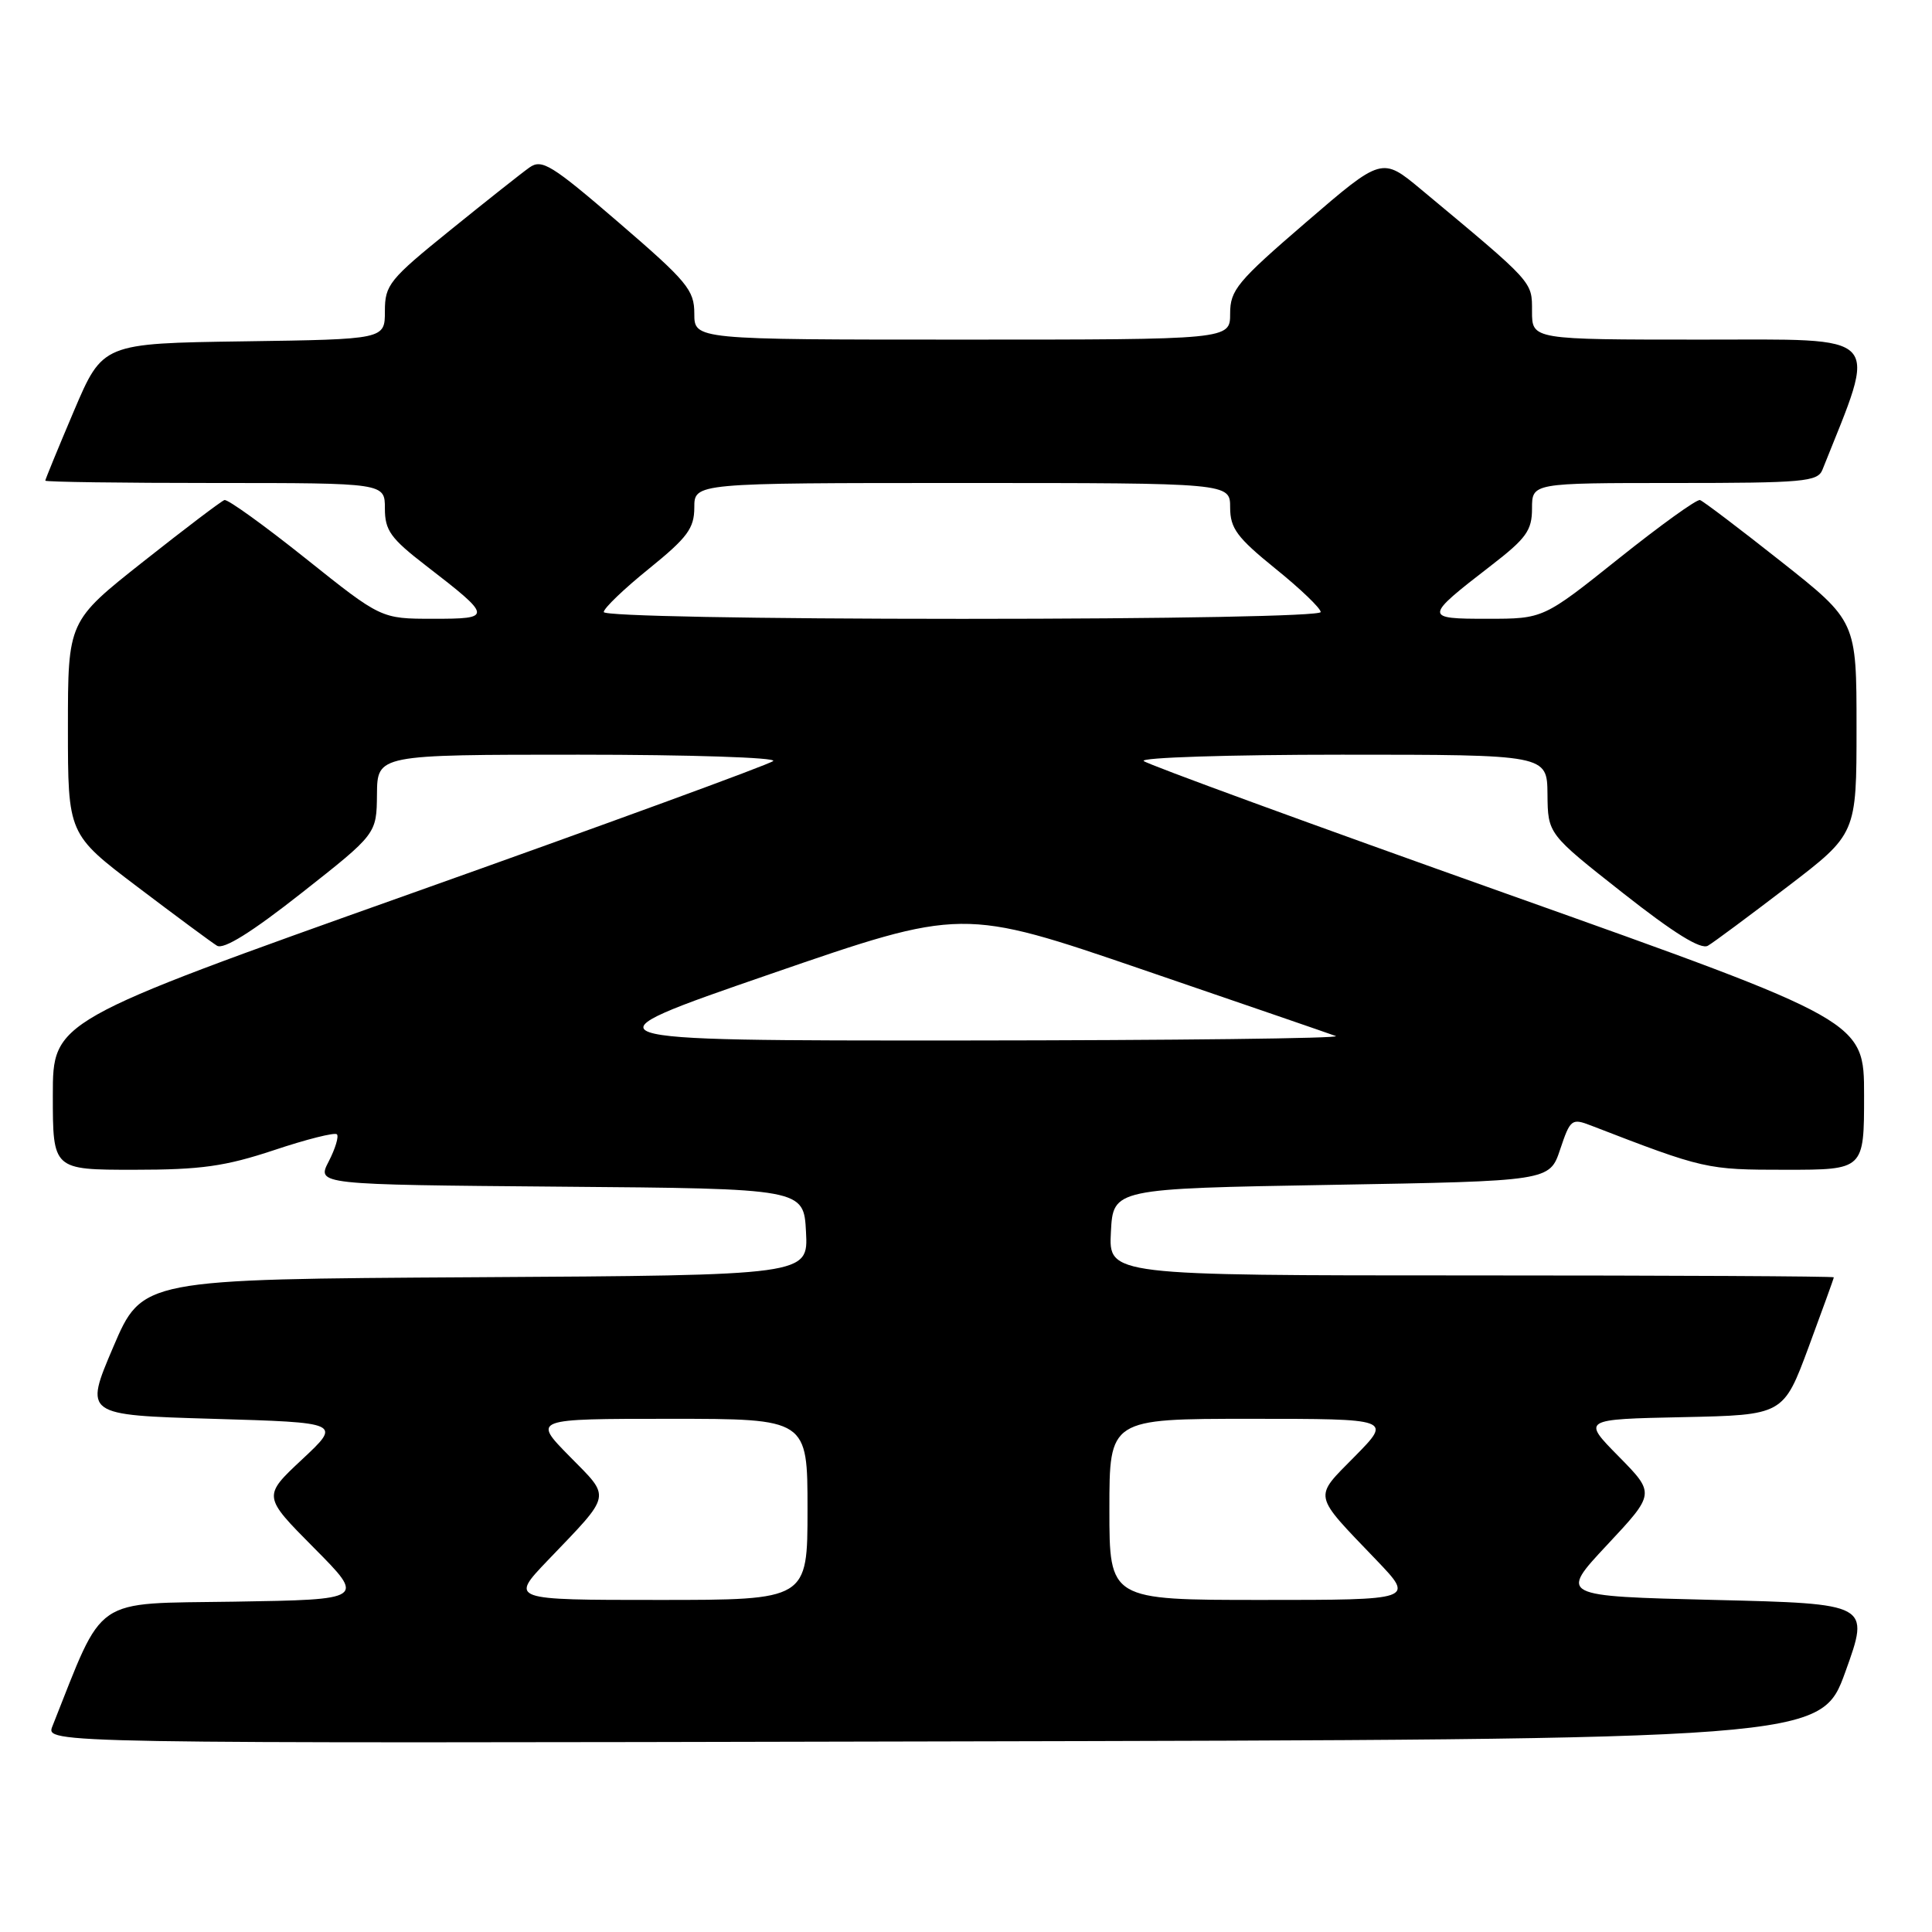 <?xml version="1.0" encoding="UTF-8" standalone="no"?>
<!DOCTYPE svg PUBLIC "-//W3C//DTD SVG 1.1//EN" "http://www.w3.org/Graphics/SVG/1.1/DTD/svg11.dtd" >
<svg xmlns="http://www.w3.org/2000/svg" xmlns:xlink="http://www.w3.org/1999/xlink" version="1.1" viewBox="0 0 256 256">
 <g >
 <path fill="currentColor"
d=" M 244.53 221.50 C 247.77 212.50 247.77 212.50 227.18 212.00 C 206.60 211.50 206.60 211.50 212.96 204.70 C 219.32 197.90 219.32 197.90 214.48 192.98 C 209.63 188.06 209.63 188.06 222.97 187.78 C 236.31 187.50 236.31 187.50 239.65 178.50 C 241.48 173.55 242.99 169.39 242.99 169.25 C 243.00 169.11 221.38 169.00 194.95 169.00 C 146.90 169.00 146.90 169.00 147.20 163.25 C 147.50 157.50 147.50 157.50 176.42 157.00 C 205.33 156.50 205.33 156.50 206.73 152.30 C 208.07 148.30 208.26 148.15 210.82 149.14 C 225.84 154.94 226.11 155.00 236.62 155.00 C 247.00 155.00 247.00 155.00 247.00 145.14 C 247.00 135.28 247.00 135.28 199.75 118.47 C 173.76 109.23 152.07 101.30 151.55 100.84 C 151.03 100.38 162.84 100.00 177.80 100.00 C 205.00 100.00 205.00 100.00 205.05 105.25 C 205.10 110.50 205.10 110.50 215.02 118.31 C 221.81 123.66 225.38 125.87 226.31 125.31 C 227.07 124.87 231.80 121.35 236.84 117.50 C 246.00 110.50 246.00 110.50 246.00 96.40 C 246.00 82.31 246.00 82.31 236.01 74.41 C 230.51 70.06 225.67 66.39 225.26 66.26 C 224.84 66.12 220.00 69.61 214.50 74.00 C 204.50 81.99 204.50 81.99 197.13 81.99 C 188.64 82.00 188.65 81.83 197.56 74.95 C 202.24 71.34 203.00 70.29 203.00 67.38 C 203.00 64.00 203.00 64.00 221.89 64.00 C 238.95 64.00 240.85 63.83 241.48 62.25 C 248.83 43.83 249.91 45.00 225.47 45.00 C 203.00 45.00 203.00 45.00 203.00 41.25 C 203.00 37.26 203.31 37.60 188.31 25.11 C 183.12 20.79 183.12 20.79 173.06 29.45 C 163.94 37.30 163.00 38.43 163.00 41.55 C 163.00 45.00 163.00 45.00 127.50 45.00 C 92.00 45.00 92.00 45.00 92.00 41.55 C 92.00 38.43 91.07 37.31 82.00 29.50 C 73.08 21.82 71.80 21.03 70.16 22.19 C 69.14 22.91 64.42 26.65 59.66 30.50 C 51.58 37.03 51.00 37.75 51.00 41.23 C 51.00 44.96 51.00 44.96 32.30 45.23 C 13.61 45.50 13.61 45.50 9.80 54.44 C 7.71 59.36 6.00 63.53 6.00 63.69 C 6.00 63.86 16.12 64.00 28.50 64.00 C 51.00 64.00 51.00 64.00 51.00 67.38 C 51.00 70.29 51.76 71.34 56.44 74.95 C 65.28 81.77 65.31 82.00 57.37 81.99 C 50.50 81.99 50.50 81.99 40.50 74.00 C 35.00 69.61 30.16 66.12 29.74 66.26 C 29.33 66.39 24.49 70.06 18.99 74.41 C 9.00 82.31 9.00 82.31 9.00 96.42 C 9.00 110.54 9.00 110.54 18.22 117.52 C 23.29 121.36 28.03 124.87 28.75 125.31 C 29.62 125.86 33.34 123.54 39.98 118.31 C 49.90 110.50 49.90 110.50 49.95 105.25 C 50.00 100.00 50.00 100.00 76.70 100.00 C 91.39 100.00 102.97 100.38 102.45 100.84 C 101.93 101.30 80.24 109.23 54.25 118.47 C 7.00 135.28 7.00 135.28 7.00 145.14 C 7.00 155.00 7.00 155.00 17.75 155.00 C 26.65 155.00 29.83 154.55 36.31 152.40 C 40.61 150.96 44.36 150.02 44.64 150.30 C 44.92 150.58 44.43 152.20 43.56 153.89 C 41.96 156.97 41.96 156.97 74.23 157.24 C 106.50 157.50 106.50 157.50 106.80 163.24 C 107.10 168.98 107.10 168.98 62.97 169.24 C 18.84 169.50 18.84 169.50 15.00 178.50 C 11.16 187.50 11.16 187.50 28.20 188.00 C 45.25 188.50 45.25 188.50 40.03 193.38 C 34.81 198.26 34.81 198.26 41.60 205.10 C 48.40 211.95 48.40 211.95 31.03 212.23 C 12.03 212.53 13.91 211.24 6.94 228.75 C 6.05 231.01 6.05 231.01 123.67 230.75 C 241.28 230.50 241.28 230.50 244.53 221.50 Z  M 72.59 206.75 C 81.17 197.79 81.00 198.59 75.45 192.95 C 70.58 188.00 70.58 188.00 88.79 188.00 C 107.00 188.00 107.00 188.00 107.00 200.00 C 107.00 212.00 107.00 212.00 87.28 212.00 C 67.57 212.00 67.57 212.00 72.59 206.75 Z  M 147.00 200.00 C 147.00 188.00 147.00 188.00 165.71 188.00 C 184.42 188.00 184.42 188.00 179.55 192.95 C 174.00 198.59 173.83 197.79 182.41 206.75 C 187.43 212.00 187.43 212.00 167.22 212.00 C 147.00 212.00 147.00 212.00 147.00 200.00 Z  M 102.00 129.09 C 127.50 120.29 127.50 120.29 151.50 128.51 C 164.70 133.03 176.18 136.97 177.00 137.28 C 177.82 137.59 155.55 137.85 127.50 137.87 C 76.50 137.89 76.50 137.89 102.00 129.09 Z  M 80.00 81.10 C 80.00 80.60 82.70 78.01 86.00 75.35 C 91.10 71.22 91.99 70.01 92.00 67.25 C 92.00 64.00 92.00 64.00 127.50 64.00 C 163.00 64.00 163.00 64.00 163.00 67.25 C 163.01 70.01 163.90 71.22 169.00 75.35 C 172.30 78.01 175.00 80.60 175.00 81.10 C 175.00 81.62 155.13 82.00 127.50 82.00 C 99.87 82.00 80.00 81.62 80.00 81.10 Z "/>
</g>
</svg>
